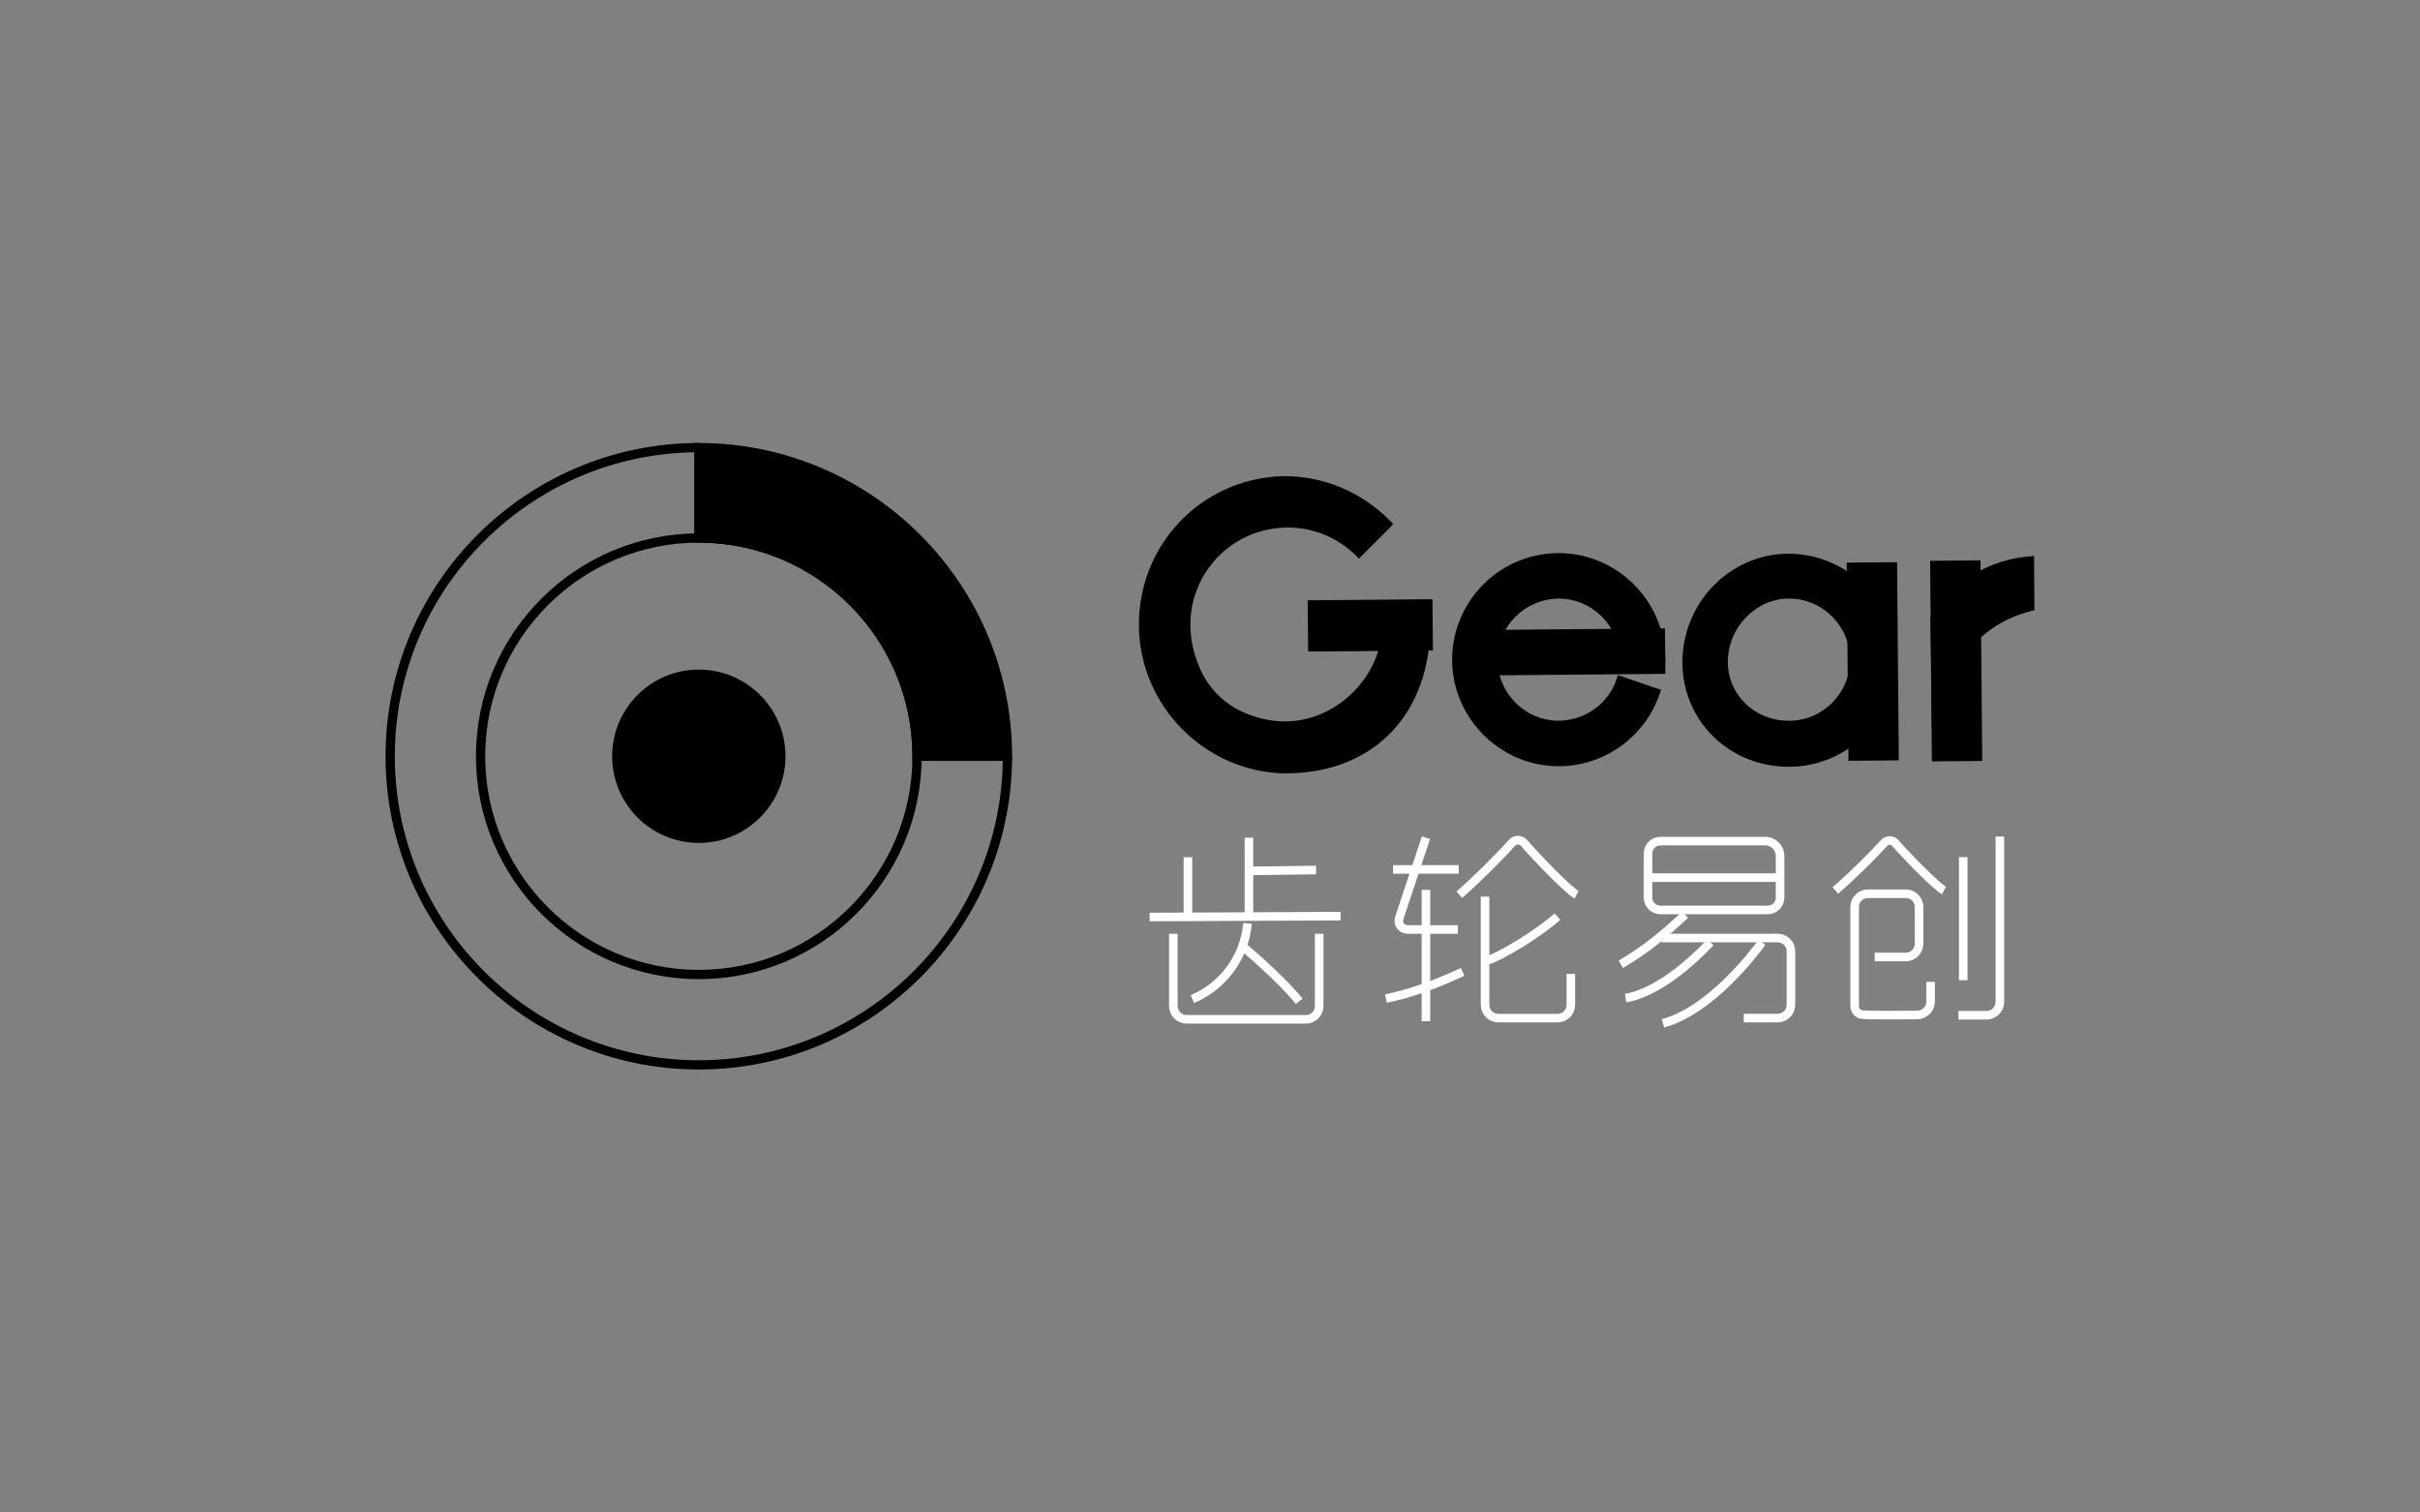 <?xml version="1.0" encoding="utf-8"?>
<!-- Generator: Adobe Illustrator 16.0.0, SVG Export Plug-In . SVG Version: 6.00 Build 0)  -->
<!DOCTYPE svg PUBLIC "-//W3C//DTD SVG 1.1//EN" "http://www.w3.org/Graphics/SVG/1.1/DTD/svg11.dtd">
<svg version="1.1" id="Layer_1" xmlns="http://www.w3.org/2000/svg" xmlns:xlink="http://www.w3.org/1999/xlink" x="0px" y="0px"
	 width="1600px" height="1000px" viewBox="0 0 1600 1000" enable-background="new 0 0 1600 1000" xml:space="preserve">
<rect x="0" y="0" width="1600" height="1000" fill="#808080" stroke="none"/>
<g>
	<path  d="M462.026,707.113c-114.207,0-207.117-92.907-207.117-207.105c0-114.206,92.911-207.121,207.117-207.121V299
		c-110.833,0-201.003,90.171-201.003,201.008c0,110.828,90.17,200.993,201.003,200.993c110.834,0,201.004-90.165,201.004-200.993
		h6.113C669.144,614.206,576.233,707.113,462.026,707.113z"/>
	<path  d="M462.026,295.944c112.701,0,204.061,91.356,204.061,204.064h-59.76
		c0-79.696-64.608-144.304-144.301-144.304V295.944z"/>
	<path  d="M669.144,503.064H603.27v-3.057c0-77.884-63.361-141.247-141.243-141.247h-3.056v-65.875h3.056
		c114.207,0,207.117,92.915,207.117,207.121V503.064z M609.354,496.951h53.654c-1.624-108.414-89.515-196.304-197.924-197.929
		v53.655C543.916,354.288,607.738,418.121,609.354,496.951z"/>
	<path  d="M462.022,647.368c-81.246,0-147.348-66.106-147.348-147.36c0-81.254,66.103-147.36,147.348-147.36
		c81.255,0,147.361,66.106,147.361,147.36C609.383,581.262,543.277,647.368,462.022,647.368z M462.022,358.761
		c-77.877,0-141.235,63.362-141.235,141.247c0,77.884,63.358,141.247,141.235,141.247c77.886,0,141.247-63.363,141.247-141.247
		C603.27,422.124,539.908,358.761,462.022,358.761z"/>
	<path  d="M516.279,500.008c0,29.954-24.292,54.243-54.252,54.243c-29.962,0-54.248-24.289-54.248-54.243
		c0-29.97,24.285-54.251,54.248-54.251C491.986,445.757,516.279,470.038,516.279,500.008"/>
	<g>
		<path  d="M516.279,500.008c0,29.954-24.292,54.243-54.252,54.243c-29.962,0-54.248-24.289-54.248-54.243
			c0-29.97,24.285-54.251,54.248-54.251C491.986,445.757,516.279,470.038,516.279,500.008z"/>
		<path  d="M462.026,557.308c-31.598,0-57.304-25.705-57.304-57.3c0-31.603,25.707-57.307,57.304-57.307
			c31.6,0,57.31,25.704,57.31,57.307C519.336,531.603,493.626,557.308,462.026,557.308z M462.026,448.812
			c-28.225,0-51.191,22.971-51.191,51.195c0,28.226,22.966,51.187,51.191,51.187c28.229,0,51.194-22.961,51.194-51.187
			C513.221,471.783,490.255,448.812,462.026,448.812z"/>
	</g>
	
		<line fill="none" stroke="#FFFFFF" stroke-width="5.669" stroke-miterlimit="10" x1="825.74" y1="553.833" x2="825.74" y2="605.082"/>
	
		<line fill="none" stroke="#FFFFFF" stroke-width="5.669" stroke-miterlimit="10" x1="785.401" y1="566.763" x2="785.401" y2="604.77"/>
	
		<line fill="none" stroke="#FFFFFF" stroke-width="5.669" stroke-miterlimit="10" x1="886.394" y1="605.725" x2="760.09" y2="606.291"/>
	
		<line fill="none" stroke="#FFFFFF" stroke-width="5.669" stroke-miterlimit="10" x1="870.14" y1="575.231" x2="827.016" y2="575.798"/>
	<path fill="none" stroke="#FFFFFF" stroke-width="5.669" stroke-miterlimit="10" d="M775.769,617.369v47.757
		c0,4.86,3.936,8.813,8.804,8.813h78.812c4.862,0,8.798-3.953,8.798-8.813v-47.757"/>
	<path fill="none" stroke="#FFFFFF" stroke-width="5.669" stroke-miterlimit="10" d="M824.838,610.51
		c-2.057,22.961-16.766,41.794-36.484,50.023"/>
	<path fill="none" stroke="#FFFFFF" stroke-width="5.669" stroke-miterlimit="10" d="M858.974,662.01
		c-11.468-14.419-36.192-35.307-36.192-35.307"/>
	
		<line fill="none" stroke="#FFFFFF" stroke-width="5.669" stroke-miterlimit="10" x1="921.046" y1="574.828" x2="964.448" y2="574.828"/>
	<path fill="none" stroke="#FFFFFF" stroke-width="5.669" stroke-miterlimit="10" d="M942.77,553.879l-17.653,53.126
		c-1.237,3.712,1.521,7.531,5.427,7.531h33.341"/>
	
		<line fill="none" stroke="#FFFFFF" stroke-width="5.669" stroke-miterlimit="10" x1="942.753" y1="588.383" x2="942.753" y2="675.178"/>
	<path fill="none" stroke="#FFFFFF" stroke-width="5.669" stroke-miterlimit="10" d="M916.305,660.222
		c17.638-3.773,31.519-8.812,50.724-17.64"/>
	<path fill="none" stroke="#FFFFFF" stroke-width="5.669" stroke-miterlimit="10" d="M964.837,591.527
		c11.675-10.139,27.287-25.765,34.667-34.158c2.281-2.581,5.98-2.551,8.231,0.06c9.021,10.451,29.536,31.533,34.62,34.099"/>
	<path fill="none" stroke="#FFFFFF" stroke-width="5.669" stroke-miterlimit="10" d="M1029.741,606.022
		c-11.972,10.718-37.335,26.479-47.416,29.312"/>
	<path fill="none" stroke="#FFFFFF" stroke-width="5.669" stroke-miterlimit="10" d="M981.852,592.797v71.54
		c0,4.874,3.937,8.812,8.796,8.812h39.11c4.859,0,8.812-3.938,8.812-8.812v-20.489"/>
	<path fill="none" stroke="#FFFFFF" stroke-width="5.669" stroke-miterlimit="10" d="M1168.752,601.637h-70.987
		c-4.489,0-8.158-3.651-8.158-8.141v-29.24c0-4.473,3.669-8.142,8.158-8.142h69.333c5.396,0,9.811,4.399,9.811,9.797v27.585
		C1176.908,597.985,1173.226,601.637,1168.752,601.637z"/>
	
		<line fill="none" stroke="#FFFFFF" stroke-width="5.669" stroke-miterlimit="10" x1="1089.623" y1="580.257" x2="1176.895" y2="580.257"/>
	<path fill="none" stroke="#FFFFFF" stroke-width="5.669" stroke-miterlimit="10" d="M1130.837,623.049
		c-7.561,7.873-32.133,32.771-56.08,36.859"/>
	<path fill="none" stroke="#FFFFFF" stroke-width="5.669" stroke-miterlimit="10" d="M1164.876,623.049
		c-6.308,8.828-34.831,45.326-65.398,53.529"/>
	<path fill="none" stroke="#FFFFFF" stroke-width="5.669" stroke-miterlimit="10" d="M1098.538,620.201h76.745
		c4.861,0,8.812,3.952,8.812,8.811v35.325c0,4.874-3.95,8.812-8.812,8.812h-22.381"/>
	<path fill="none" stroke="#FFFFFF" stroke-width="5.669" stroke-miterlimit="10" d="M1071.612,637.556
		c15.535-9.169,27.092-18.353,42.509-32.802"/>
	<path fill="none" stroke="#FFFFFF" stroke-width="5.669" stroke-miterlimit="10" d="M1213.453,588.725
		c10.81-9.272,25.289-23.587,32.133-31.282c2.118-2.355,5.533-2.326,7.618,0.061c8.365,9.571,27.391,28.867,32.089,31.222"/>
	<path fill="none" stroke="#FFFFFF" stroke-width="5.669" stroke-miterlimit="10" d="M1239.502,632.74h20.502
		c4.861,0,8.812-3.95,8.812-8.812v-24.213c0-4.877-3.951-8.812-8.812-8.812h-24.989c-4.876,0-8.812,3.936-8.812,8.812v65.351
		c0,2.983,2.118,5.457,4.876,5.726c6.44,0.583,24.408,0.375,36.62,0.254c4.832-0.043,8.708-3.967,8.708-8.797v-13.092"/>
	
		<line fill="none" stroke="#FFFFFF" stroke-width="5.669" stroke-miterlimit="10" x1="1298.012" y1="566.687" x2="1298.012" y2="648.055"/>
	<path fill="none" stroke="#FFFFFF" stroke-width="5.669" stroke-miterlimit="10" d="M1322.226,553.089v109.354
		c0,4.875-3.95,8.812-8.813,8.812h-18.607"/>
	<path  d="M1182.187,369.125c-37.217,0.327-67.112,32.22-66.8,69.444c0.328,37.218,30.761,65.673,67.978,65.344
		c37.217-0.327,67.128-30.759,66.799-67.976C1249.835,398.707,1219.403,368.811,1182.187,369.125 M1182.77,479.602
		c-23.992,0-43.449-17.988-43.449-41.993c0-24.006,19.457-44.912,43.449-44.912c24.005,0,43.463,19.459,43.463,43.45
		C1226.232,460.152,1206.774,479.602,1182.77,479.602"/>
	<path  d="M1182.724,506.971c-39.132,0-70.048-30.03-70.392-68.371c-0.345-39.655,30.982-72.19,69.824-72.532
		c39.117,0,70.728,31.326,71.063,69.84c0.344,38.841-30.992,70.721-69.833,71.063H1182.724z M1182.762,372.18
		c-35.421,0.306-64.616,30.701-64.318,66.36c0.314,34.941,28.547,62.317,64.28,62.317v3.056l0.61-3.056
		c35.473-0.312,64.084-29.425,63.771-64.89C1246.8,400.793,1217.935,372.18,1182.762,372.18z M1182.77,482.66
		c-26.081,0-46.509-19.786-46.509-45.051c0-26.004,21.302-47.968,46.509-47.968c25.651,0,46.52,20.861,46.52,46.506
		C1229.289,461.792,1208.421,482.66,1182.77,482.66z M1182.77,395.754c-21.89,0-40.395,19.167-40.395,41.854
		c0,21.834,17.745,38.937,40.395,38.937c22.274,0,40.405-18.122,40.405-40.399C1223.175,413.877,1205.044,395.754,1182.77,395.754z"
		/>
	<polygon  points="1252.326,499.688 1225.158,499.917 1224.055,375.014 1251.236,374.774 	"/>
	<path  d="M1222.124,503.005l-1.148-131.018l33.294-0.298l1.143,131.033L1222.124,503.005z M1227.143,378.04
		l1.043,118.791l21.061-0.178l-1.036-118.791L1227.143,378.04z"/>
	<path  d="M917.079,412.468c0,43.508-46.283,83.499-96.386,61.193c-12.965-5.771-23.468-16.089-29.463-28.956
		c-23.17-49.697,12.266-98.589,59.482-98.999c18.593-0.156,35.485,7.224,47.786,19.301l18.416-18.459l-0.121-0.149
		c-17.474-17.728-41.911-28.762-68.779-28.523h-0.255c-51.421,1.782-92.162,44.254-91.703,96.008
		c0.452,51.732,42.175,93.594,93.702,94.4c57.315,0,92.859-38.216,92.859-95.875L917.079,412.468z"/>
	<path  d="M849.759,511.34h-0.046c-52.865-0.826-96.25-44.53-96.712-97.425
		c-0.478-53.715,41.101-97.239,94.656-99.096l1.216-0.007c26.503,0,51.388,10.46,70.1,29.44l2.126,2.162l-2.013,2.296
		l-20.569,20.606l-2.162-2.124c-12.108-11.884-28.105-18.43-45.06-18.43c-22.532,0.194-42.666,11.414-54.408,30.029
		c-12.067,19.115-13.118,42.675-2.885,64.623c5.696,12.219,15.615,21.971,27.937,27.451c9.111,4.063,18.418,6.12,27.658,6.12
		c34.323,0,64.426-30.148,64.426-64.518v-3.049l31.656-0.074v3.064C945.678,472.505,908.028,511.34,849.759,511.34z
		 M848.872,320.934h-0.829c-50.394,1.736-89.377,42.553-88.929,92.922c0.432,49.599,41.108,90.58,90.673,91.371
		c53.544-0.007,88.487-35.121,89.746-89.753l-19.457,0.045c-1.663,36.94-33.267,67.581-70.48,67.581
		c-10.104,0-20.242-2.236-30.146-6.642c-13.671-6.083-24.675-16.901-30.993-30.462c-11.126-23.871-9.942-49.555,3.254-70.467
		c12.862-20.375,34.906-32.669,58.971-32.878c0,0,0.008,0,0.014,0c18.118,0,34.773,6.404,47.729,18.094l14.165-14.187
		C895.31,330.014,872.787,320.934,848.872,320.934z"/>
	<polygon  points="944.306,427.021 867.918,427.684 867.665,399.914 944.051,399.244 	"/>
	<g>
		<polygon  points="944.306,427.021 867.918,427.684 867.665,399.914 944.051,399.244 		"/>
		<path  d="M864.885,430.771l-0.3-33.883l82.501-0.731l0.298,33.899L864.885,430.771z M870.752,402.94l0.193,21.658
			l70.273-0.612l-0.194-21.657L870.752,402.94z"/>
	</g>
	
		<rect x="1279.746" y="373.692" transform="matrix(1 -0.009 0.009 1 -3.773 11.33)"  width="27.184" height="126.512"/>
	<path  d="M1277.271,503.407l-1.155-132.62l33.286-0.299l1.164,132.62L1277.271,503.407z M1282.279,376.84
		l1.053,120.394l21.068-0.178l-1.061-120.394L1282.279,376.84z"/>
	<path  d="M1279.373,408.867c13.285-21.179,36.053-35.836,62.43-37.932l0.209,30.112
		c-35.682,8.872-61.983,41.287-61.642,79.666L1279.373,408.867z"/>
	<path  d="M1277.315,480.758l-1.016-72.748l0.479-0.768c14.142-22.544,38.356-37.253,64.778-39.356l3.273-0.261
		l0.26,35.809l-2.333,0.581c-35.248,8.768-59.649,40.295-59.327,76.669L1277.315,480.758z M1282.443,409.739l0.545,39.641
		c9.388-24.291,29.739-43.383,55.952-50.681l-0.179-24.387C1315.845,377.131,1295.028,390.176,1282.443,409.739z"/>
	<path  d="M1073.981,435.386c-0.416-23.991-20.202-43.098-44.196-42.689c-23.988,0.426-43.104,20.219-42.688,44.209
		c0.419,23.999,20.203,43.106,44.195,42.689c18.801-0.328,34.594-12.541,40.363-29.345l22.648,7.77
		c-8.947,26.063-33.444,45-62.594,45.514c-37.218,0.647-67.903-28.994-68.559-66.209c-0.643-37.217,29-67.91,66.217-68.559
		c37.217-0.648,67.902,29.001,68.559,66.202L1073.981,435.386z"/>
	<path  d="M1030.519,506.606c-38.157,0-69.752-31.06-70.423-69.231c-0.671-38.841,30.374-70.988,69.215-71.666
		l1.252-0.015c38.154,0,69.75,31.051,70.421,69.222l0.053,3.057l-30.052,0.521l-0.061-3.057c-0.372-21.88-18.495-39.69-40.385-39.69
		c-22.971,0.402-40.771,18.839-40.385,41.107c0.373,21.881,18.488,39.691,40.37,39.691c17.663-0.305,32.736-11.264,38.238-27.285
		l0.984-2.894l28.449,9.752l-0.999,2.893c-9.588,27.935-35.882,47.058-65.427,47.58L1030.519,506.606z M1030.562,371.815
		l-1.147,0.007c-17.179,0.299-33.221,7.27-45.15,19.638c-11.943,12.361-18.355,28.627-18.056,45.812
		c0.619,34.852,29.462,63.212,64.31,63.212l1.146-0.007c25.961-0.455,49.169-16.64,58.688-40.579l-16.895-5.793
		c-7.066,16.879-23.624,28.227-42.105,28.546l-0.828,0.008c-25.191,0-46.051-20.502-46.482-45.7
		c-0.448-25.64,20.046-46.864,45.686-47.32l0.812-0.007c24.179,0,44.36,18.862,46.35,42.645l17.847-0.313
		C1092.544,398.527,1064.378,371.815,1030.562,371.815z"/>
	<polygon  points="1097.987,442.497 976.707,443.564 976.496,419.625 1097.778,418.567 	"/>
	<path  d="M973.672,446.651l-0.261-30.06l127.4-1.111l0.263,30.045L973.672,446.651z M979.575,422.661l0.156,17.817
		l115.177-1.007l-0.156-17.817L979.575,422.661z"/>
</g>
</svg>
